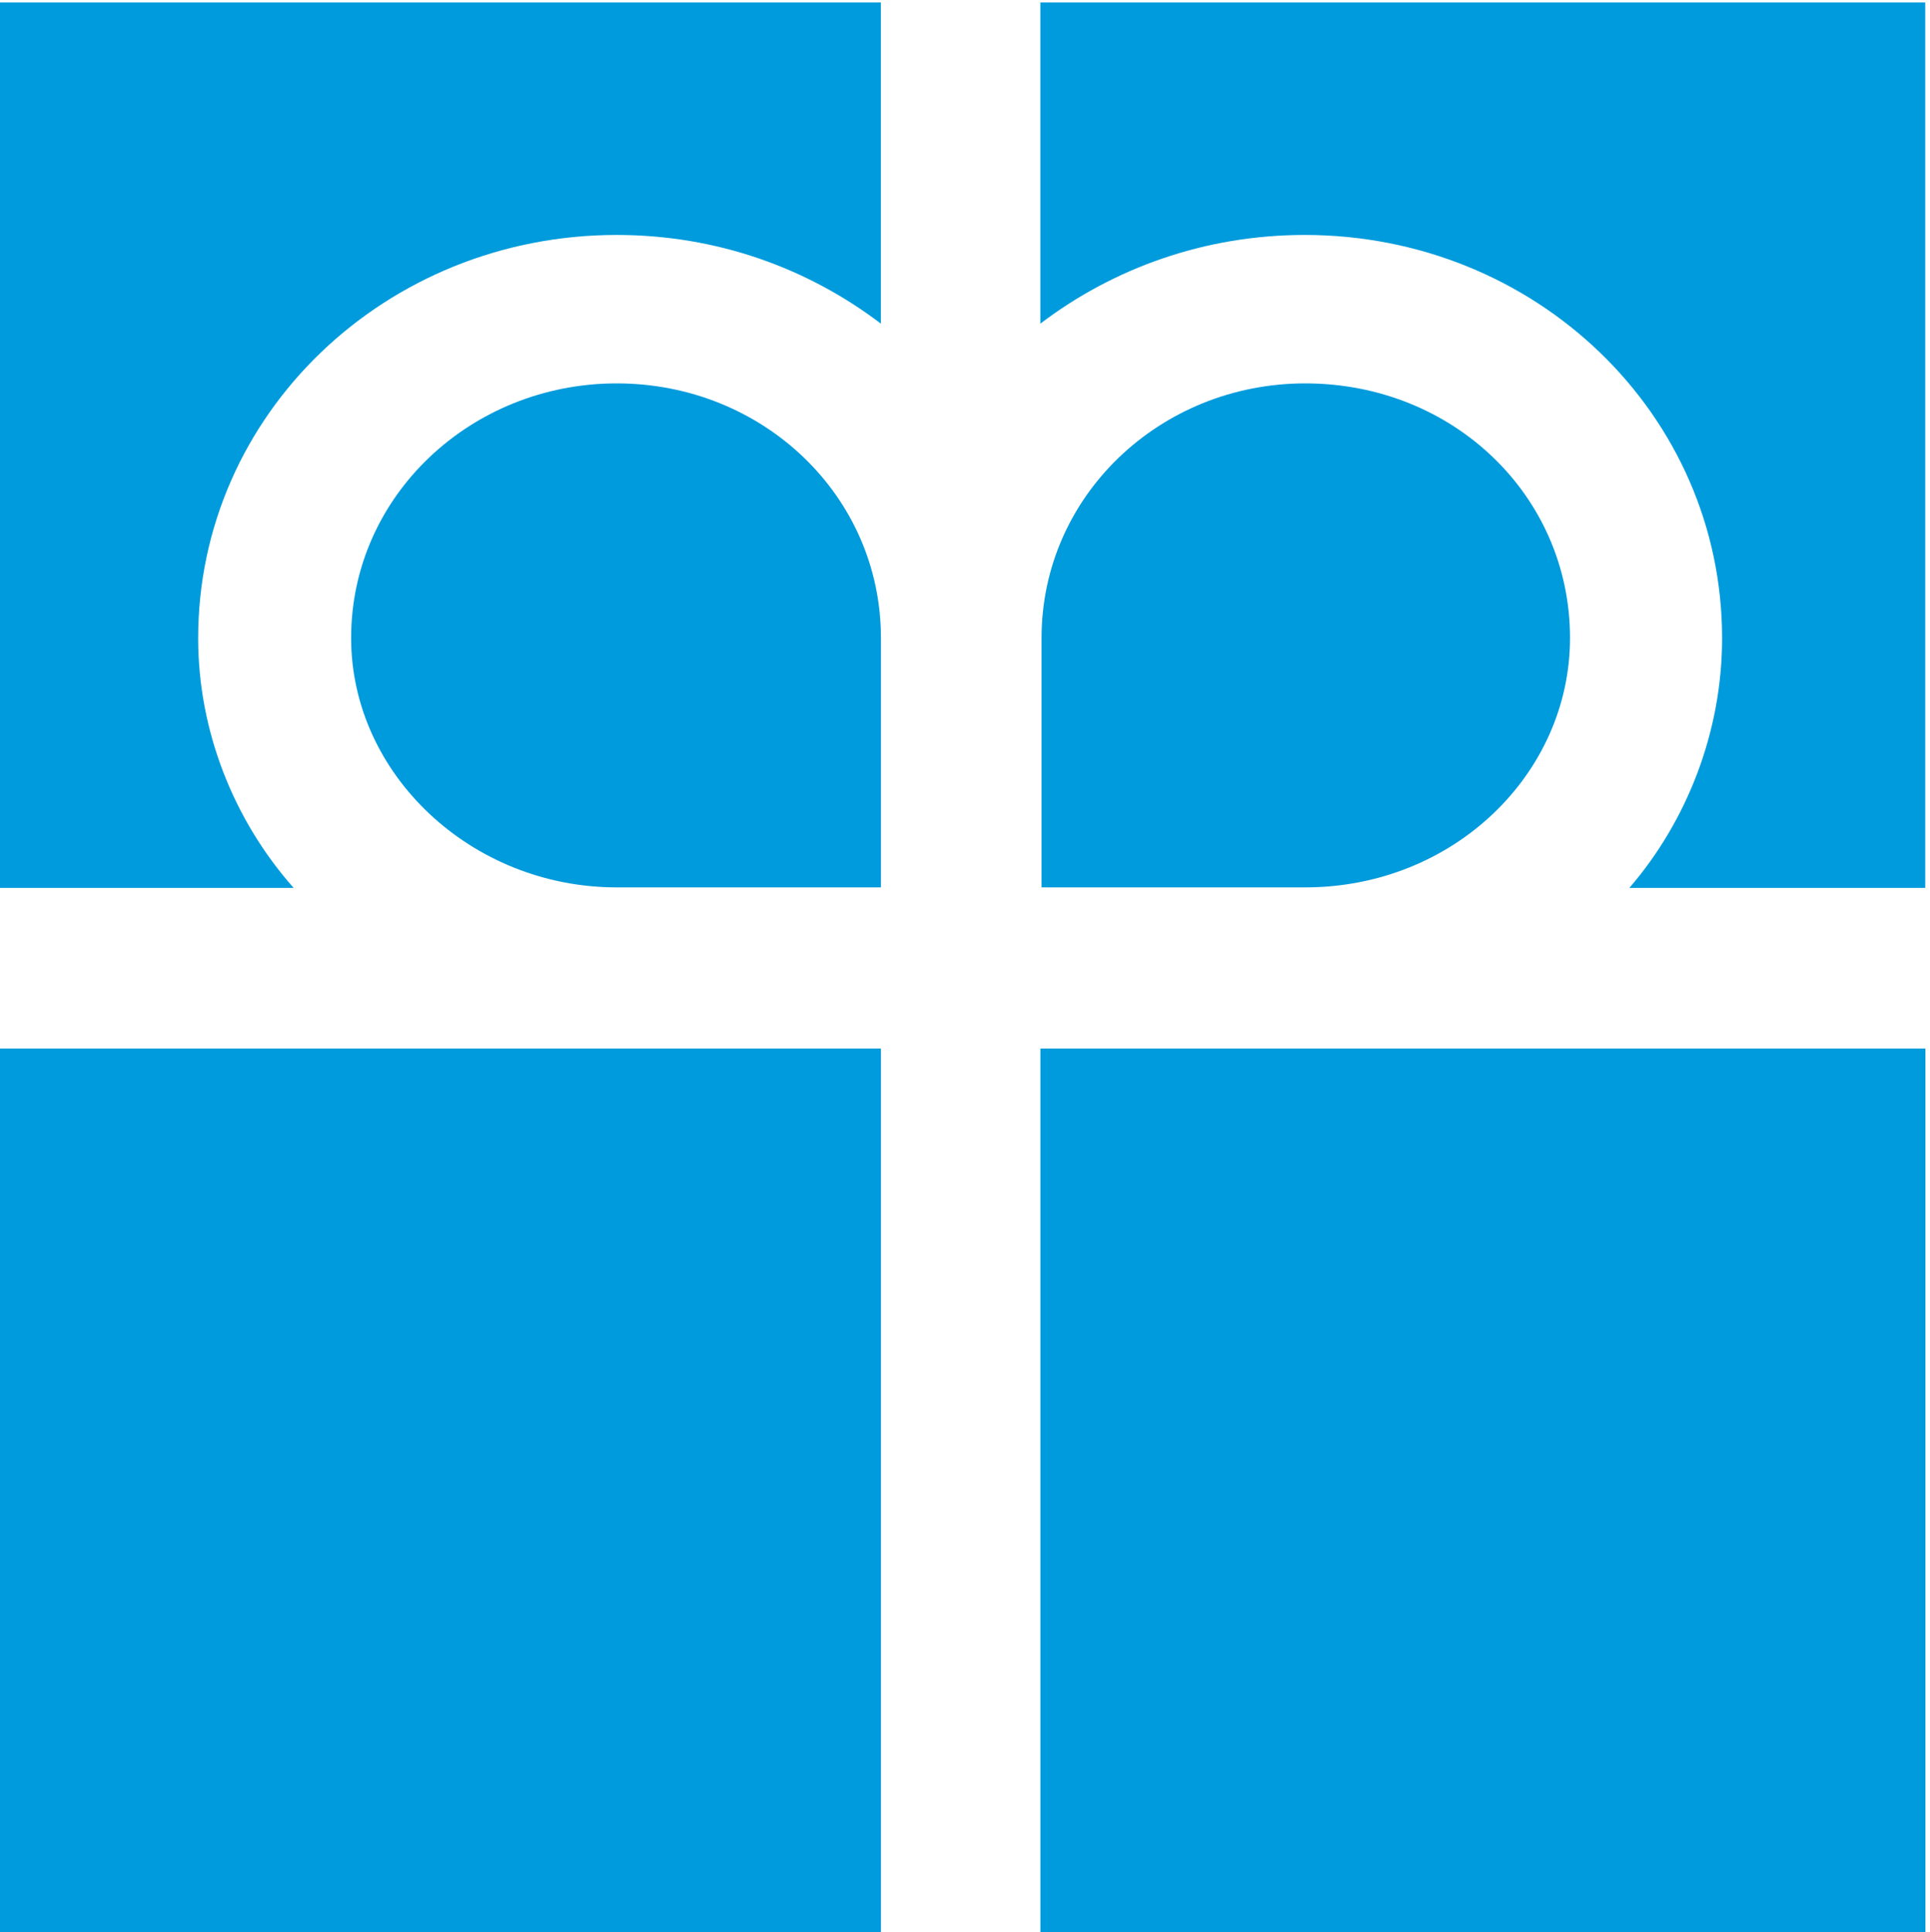 <?xml version="1.0" encoding="UTF-8" standalone="no"?>
<svg
   xmlns:svg="http://www.w3.org/2000/svg"
   xmlns="http://www.w3.org/2000/svg"
   id="svg116"
   xml:space="preserve"
   viewBox="0 0 51.498 51.541"
   version="1.1"
   height="51.539"
   width="51.498"><defs
     id="defs105"><clipPath
       id="a"><path
         id="path102"
         d="M 0,230.287 H 737.008 V 0 H 0 Z" /></clipPath></defs><g
     id="g114"
     transform="matrix(1.333,0,0,-1.333,-340.458,292.374)"><g
       id="g112"
       clip-path="url(#a)"><path
         id="path110"
         transform="matrix(0.75,0,0,-0.75,10.491,219.29)"
         d="M 326.445,0.006 V 23.633 h 7.947 c -1.6,-1.805 -2.549,-4.188 -2.549,-6.662 0,-5.982 5.009,-10.762 11.17,-10.762 2.665,0 5.093,0.879 7.053,2.367 V 0.006 Z m 27.877,0 V 8.576 c 1.955,-1.488 4.406,-2.367 7.053,-2.367 6.164,0 11.143,4.779 11.143,10.762 0,2.475 -0.92,4.857 -2.475,6.662 h 7.896 V 0.006 Z M 343.014,10.17 c -3.885,0 -7.088,3.001 -7.088,6.793 0,3.632 3.203,6.656 7.088,6.656 h 7.053 v -6.656 c 0,-3.792 -3.149,-6.793 -7.053,-6.793 z m 18.377,0 c -3.87,0 -7.037,3.001 -7.037,6.793 v 6.656 h 7.037 c 3.95,0 7.068,-3.024 7.068,-6.656 0,-3.792 -3.118,-6.793 -7.068,-6.793 z m -34.945,17.748 v 23.627 h 23.621 V 27.918 Z m 27.877,0 v 23.627 h 23.621 V 27.918 Z"
         style="fill:#009bdc;stroke-width:1.333" /></g></g></svg>